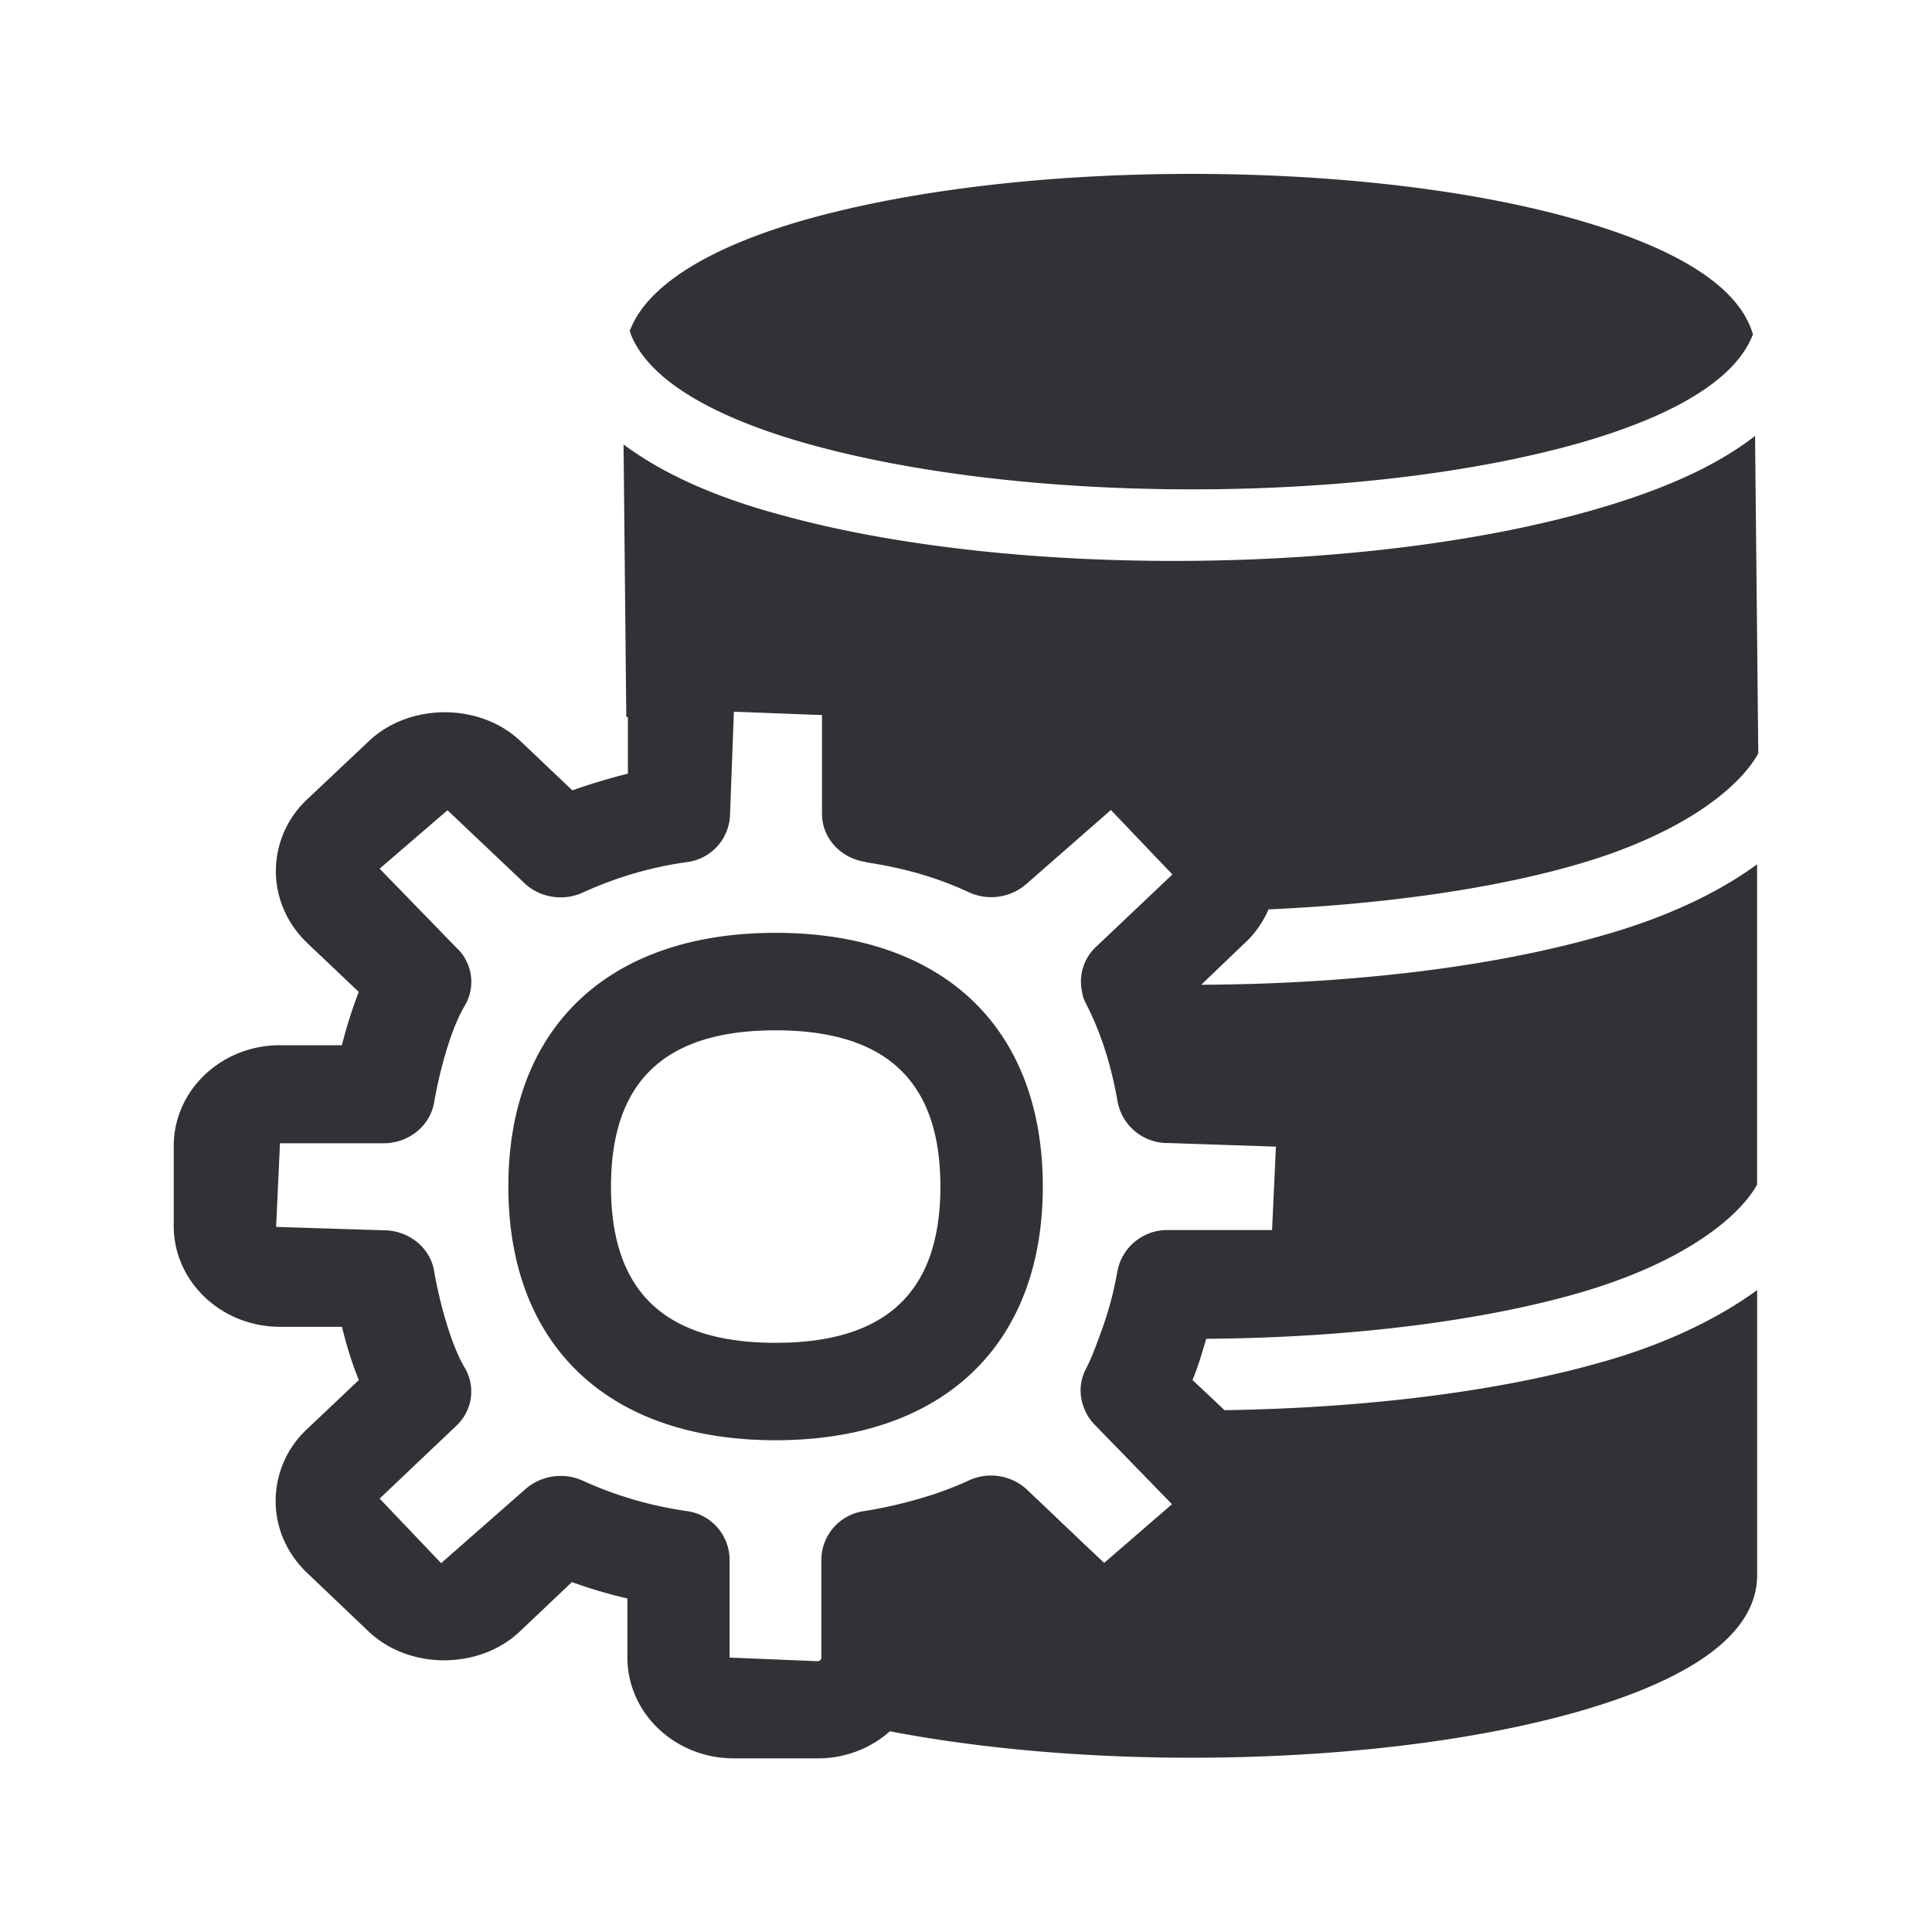 <svg width="24" height="24" fill="none" xmlns="http://www.w3.org/2000/svg"><path d="M10.004 5.505c-1.227-.35-1.972-.824-2.174-1.37v-.007a.042.042 0 0 0-.008-.013c.199-.546.944-1.03 2.163-1.38 1.294-.368 3.002-.575 4.815-.575 1.812 0 3.523.204 4.806.574s2.011.852 2.171 1.426c0 0-.011.008-.011.017-.216.53-.952.986-2.151 1.328-1.294.366-2.992.574-4.807.574-1.815 0-3.51-.208-4.804-.574ZM7.59 14.74c0-1.306.669-1.941 2.044-1.941 1.378 0 2.048.636 2.048 1.94 0 1.309-.672 1.942-2.048 1.942-1.375 0-2.044-.636-2.044-1.941Zm2.044 3.151c2.079 0 3.32-1.18 3.32-3.151 0-1.975-1.238-3.152-3.32-3.152-2.078 0-3.319 1.177-3.319 3.152s1.24 3.151 3.32 3.151Zm-2.392.504a.666.666 0 0 0-.728.115l-1.034.908-.764-.802.952-.904a.58.58 0 0 0 .104-.723c-.168-.283-.311-.804-.379-1.199-.047-.291-.316-.507-.627-.507l-1.336-.042.048-1.039h1.288c.311 0 .577-.216.627-.507.068-.395.21-.919.379-1.199a.58.58 0 0 0-.104-.725l-.952-.98.843-.726.955.905c.193.184.49.23.734.114a4.634 4.634 0 0 1 1.288-.375.612.612 0 0 0 .533-.597l.047-1.249v-.022l1.095.042v1.227c0 .296.227.549.535.596l.034.009c.468.072.871.19 1.258.37a.664.664 0 0 0 .728-.118l1.034-.905.764.801-.955.905a.59.59 0 0 0-.168.549c.008.05.022.1.048.148.185.356.316.768.395 1.224a.63.63 0 0 0 .63.51l1.336.045-.048 1.036h-1.29a.63.63 0 0 0-.631.51 4.33 4.33 0 0 1-.219.799c-.053.145-.106.29-.176.423a.576.576 0 0 0-.023.47.6.6 0 0 0 .143.224l.953.98-.843.729-.065-.062-.193-.182-.698-.664a.657.657 0 0 0-.728-.115c-.218.101-.443.18-.678.244a5.54 5.54 0 0 1-.616.135.615.615 0 0 0-.535.596v1.224c0 .025-.02.045-.045.045l-1.095-.045v-1.224a.612.612 0 0 0-.532-.596 4.73 4.73 0 0 1-1.289-.376Zm12.65-6.77c-1.342.386-3.104.6-4.97.608l.544-.521c.13-.12.224-.26.292-.415 1.465-.067 2.826-.26 3.887-.574 1.272-.378 1.964-.941 2.197-1.364l-.04-3.944c-.467.364-1.106.655-1.927.896-1.372.406-3.173.639-5.073.656-1.896.017-3.703-.185-5.084-.566-.843-.224-1.495-.524-1.972-.88l.034 3.384.02.003v.703c-.241.059-.468.129-.69.207l-.646-.613c-.502-.476-1.376-.476-1.88 0l-.765.722a1.22 1.22 0 0 0-.392.894c0 .336.14.655.39.894l.64.607c-.089.227-.159.46-.21.662h-.77c-.728 0-1.319.56-1.319 1.252v.994c0 .689.591 1.252 1.32 1.252h.77c.05.205.117.437.21.661l-.642.608a1.22 1.22 0 0 0-.392.893c0 .337.14.656.39.894l.764.728c.505.48 1.379.477 1.88 0l.647-.613c.221.081.448.148.689.204v.734c0 .69.591 1.252 1.32 1.252h1.047c.345 0 .658-.128.894-.336 1.112.213 2.403.328 3.747.328 1.804 0 3.513-.204 4.807-.574 1.473-.423 2.219-.997 2.219-1.695v-3.54c-.502.366-1.163.68-1.936.896-1.274.364-2.924.569-4.68.596l-.398-.375c.067-.162.12-.339.17-.512 1.748-.012 3.393-.213 4.633-.57 1.275-.369 1.973-.924 2.21-1.344v-3.98c-.5.367-1.162.672-1.935.888Z" fill="#313235"/></svg>